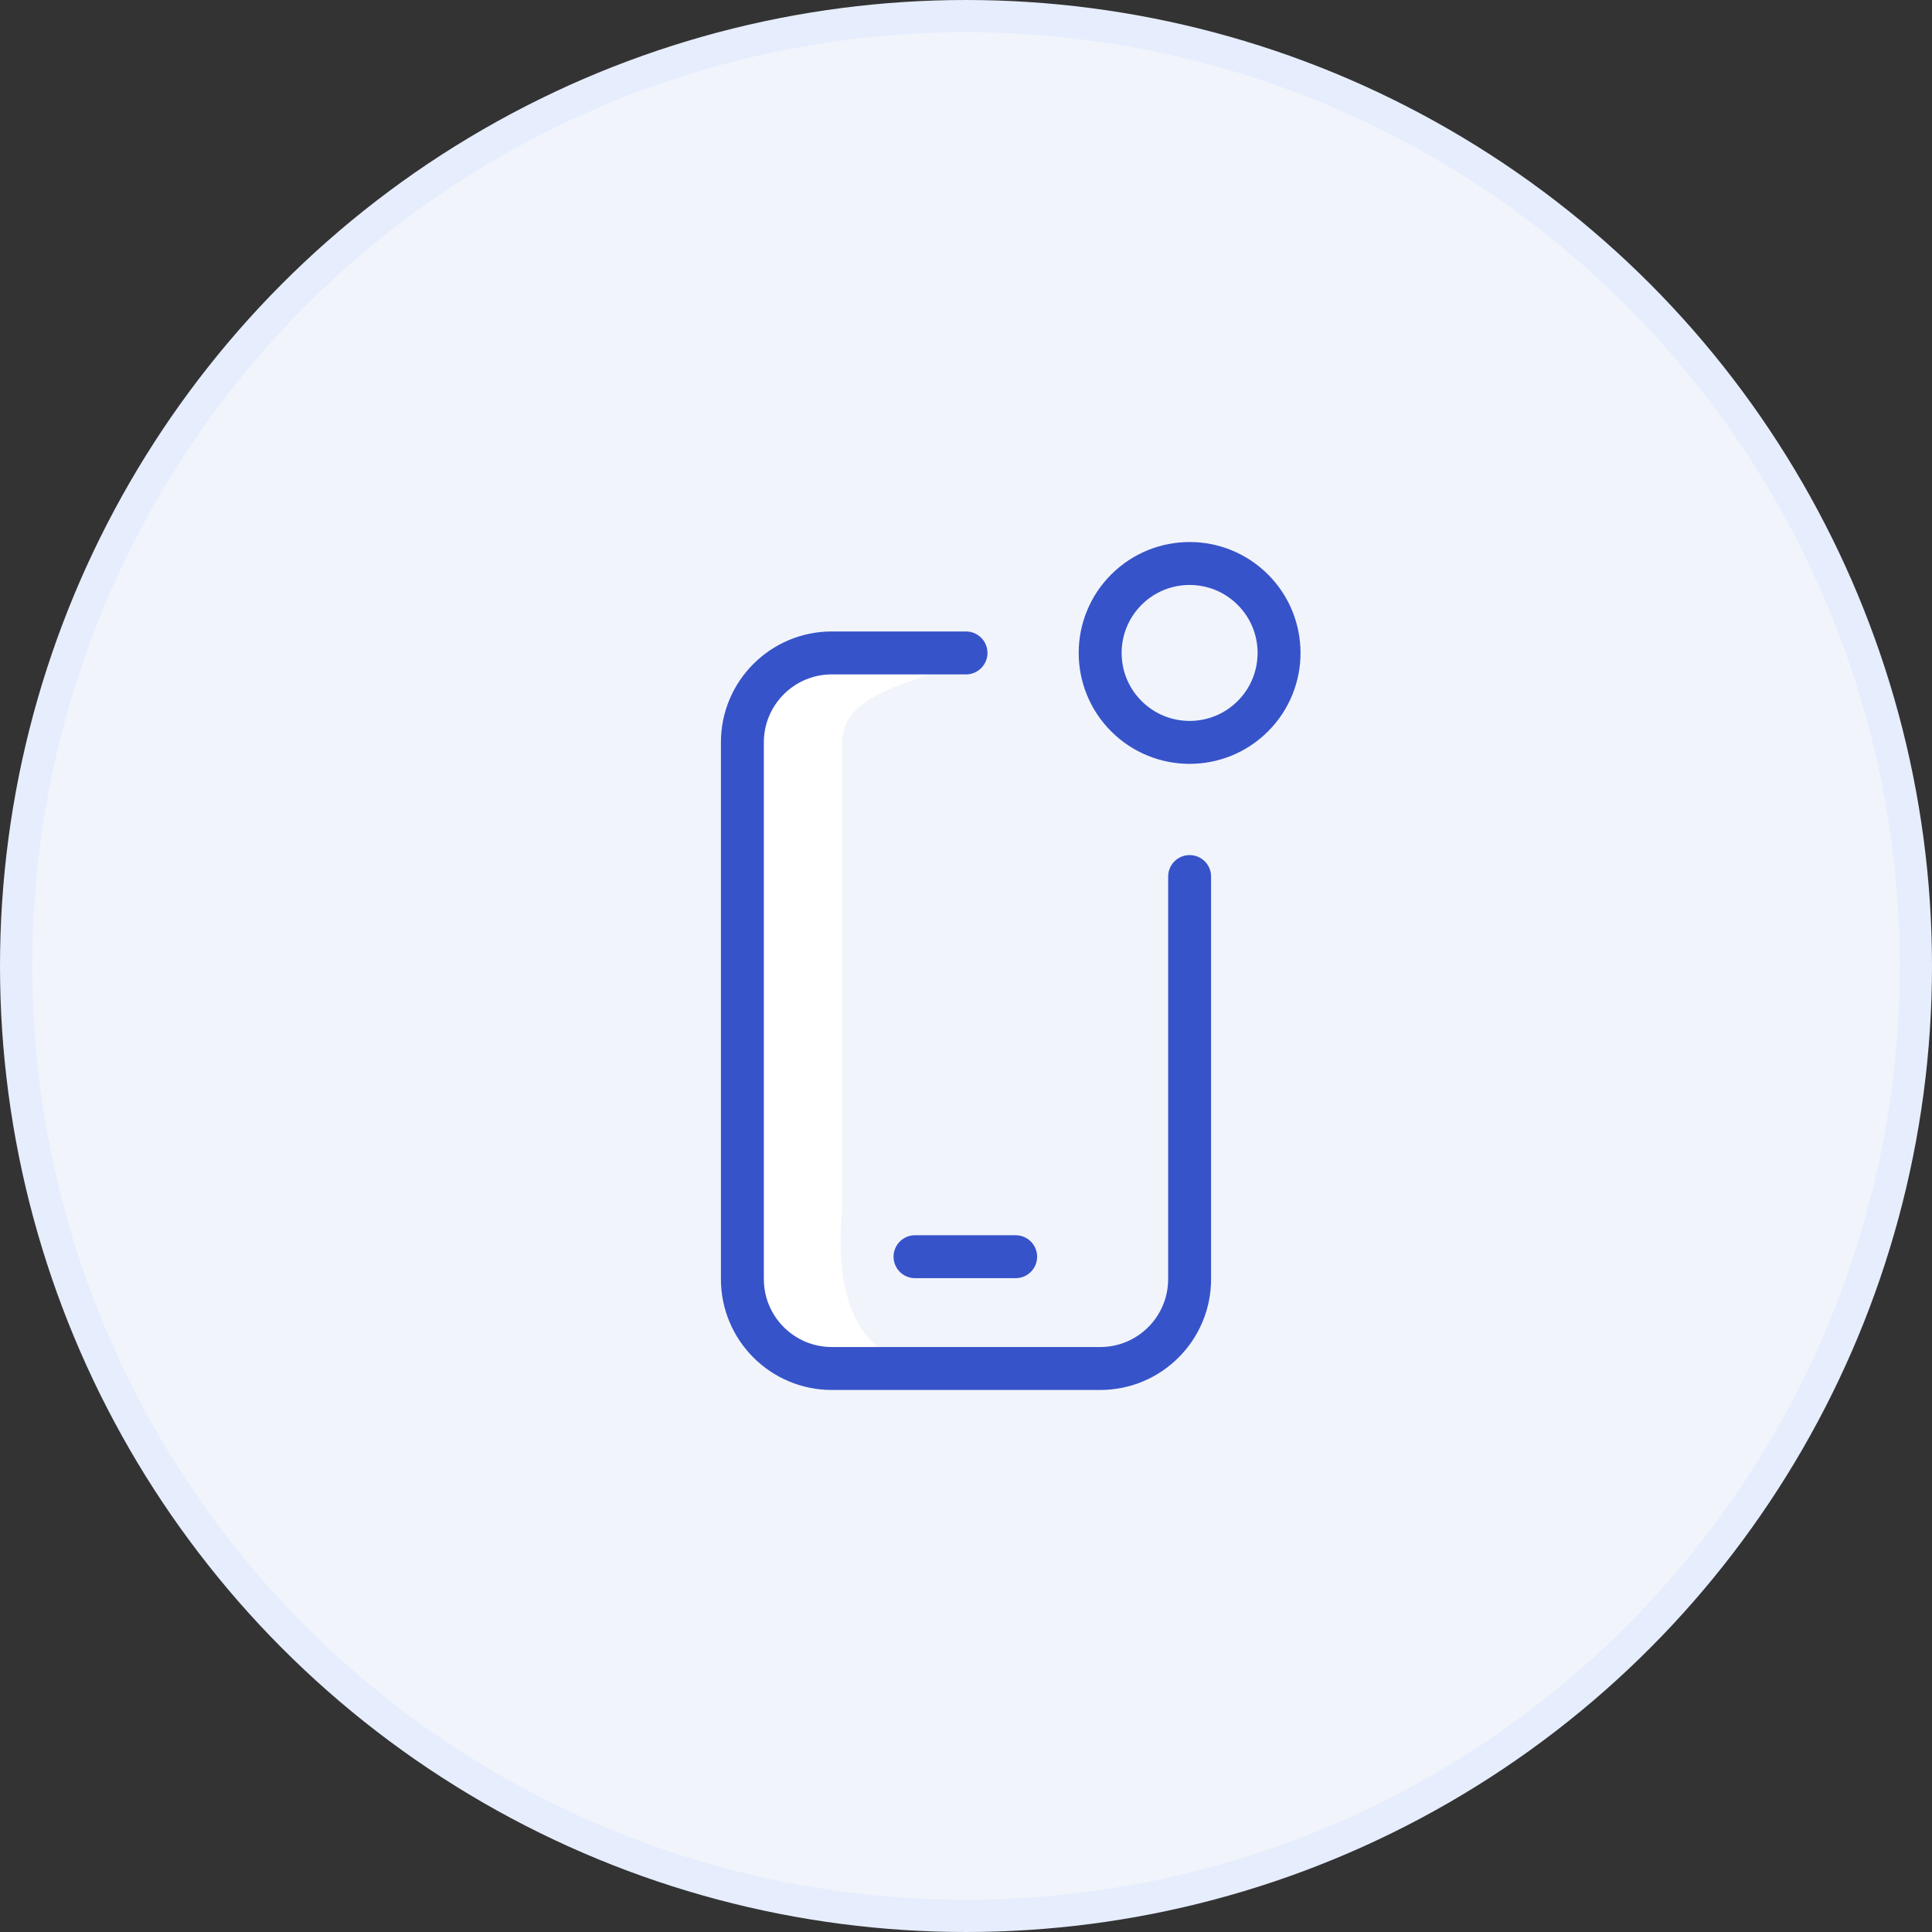 <svg height="90" viewBox="0 0 90 90" width="90" xmlns="http://www.w3.org/2000/svg"><rect x="0" y="0" width="90" height="90" fill="#333333" stroke="none"/><g fill="none" fill-rule="evenodd"><circle cx="45" cy="45" fill="#f1f4fb" r="44.25" stroke="#e6edfd" stroke-width="1.5"/><path d="m41.754 30.417h3.246c-.812 1.345-5.764 1.347-5.764 4.167v21.669c-.462 4.999 1.17 7.498 4.897 7.498.034 0-2.235 0-6.807 0l-2.743-3.081v-26.908l1.796-2.39 2.37-.954z" fill="#fff"/><g transform="translate(20 20)"><path d="m0 0h50v50h-50z"/><g stroke="#3753c9" stroke-linecap="round" stroke-linejoin="round" stroke-width="2"><path d="m38.363 7.47c1.627 1.627 1.627 4.265 0 5.893-1.627 1.627-4.265 1.627-5.893 0-1.627-1.627-1.627-4.265 0-5.893 1.627-1.627 4.265-1.627 5.893 0"/><path d="m22.625 38.542h4.688"/><path d="m35.417 20.833v18.75c0 2.302-1.865 4.167-4.167 4.167h-12.5c-2.302 0-4.167-1.865-4.167-4.167v-25c0-2.302 1.865-4.167 4.167-4.167h6.25"/></g></g></g></svg>